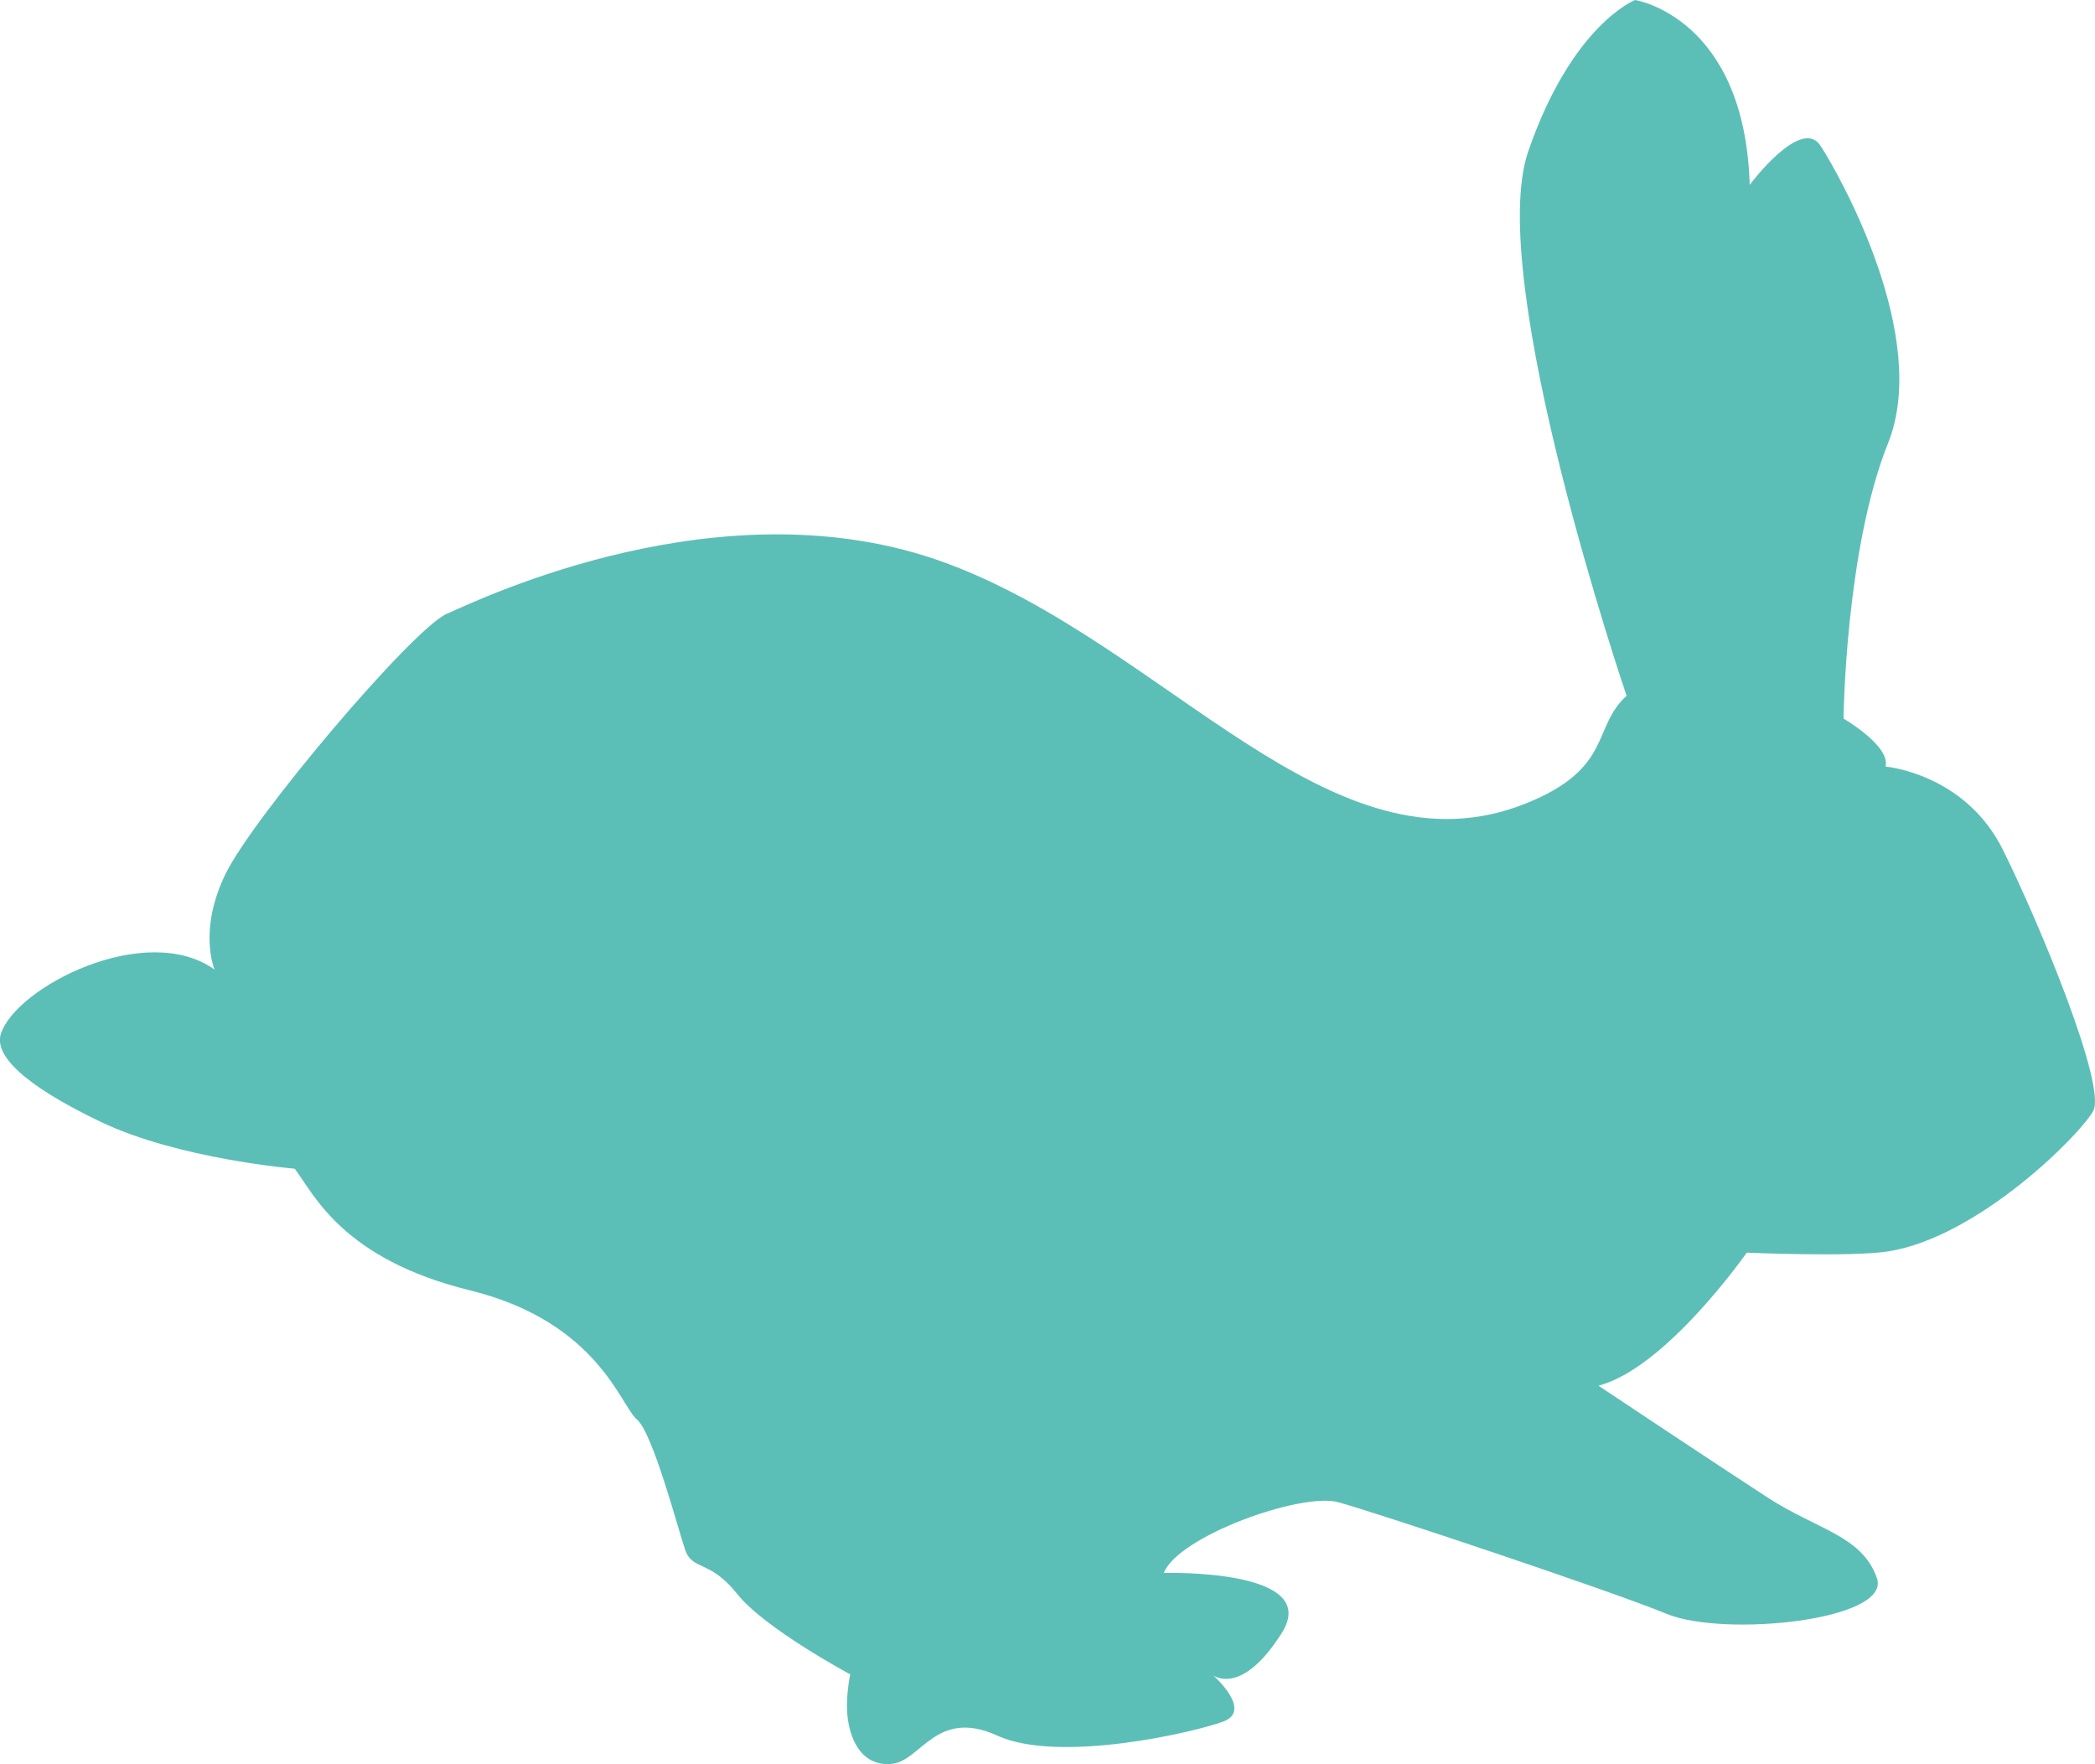 <svg width="76" height="64" viewBox="0 0 76 64" fill="none" xmlns="http://www.w3.org/2000/svg">
<g clip-path="url(#clip0)">
<path d="M66.877 26.067C66.877 26.067 68.59 27.062 68.402 27.808C68.402 27.808 71.291 28.054 72.668 30.844C74.046 33.63 76.429 39.429 75.933 40.308C75.436 41.192 71.751 44.888 68.492 45.397C67.141 45.607 63.367 45.442 63.367 45.442C63.367 45.442 60.442 49.63 57.987 50.268C57.987 50.268 62.387 53.201 64.145 54.339C65.907 55.482 67.561 55.714 68.089 57.25C68.621 58.786 62.535 59.402 60.46 58.545C58.38 57.688 49.893 54.862 48.547 54.495C47.201 54.13 42.738 55.728 42.219 57.062C42.219 57.062 47.979 56.888 46.503 59.232C45.027 61.576 44.008 60.772 44.008 60.772C44.008 60.772 45.461 62.049 44.379 62.451C43.301 62.853 38.404 63.978 36.182 62.964C33.959 61.951 33.414 63.888 32.349 63.987C31.285 64.085 30.874 63.161 30.762 62.397C30.646 61.638 30.843 60.741 30.843 60.741C30.843 60.741 27.744 59.08 26.746 57.826C25.749 56.567 25.123 56.991 24.855 56.223C24.591 55.455 23.683 51.973 23.102 51.491C22.52 51.009 21.693 47.955 17.056 46.812C12.418 45.67 11.403 43.339 10.692 42.397C10.692 42.397 6.471 42.045 3.662 40.701C0.849 39.357 -0.215 38.277 0.031 37.505C0.581 35.799 5.299 33.393 7.785 35.174C7.785 35.174 7.173 33.768 8.183 31.701C9.19 29.634 14.967 22.812 16.206 22.268C17.445 21.723 26.277 17.464 34.304 20.42C42.335 23.375 48.301 32 55.375 29.138C58.524 27.866 57.741 26.388 59.007 25.241C59.007 25.241 53.855 10.103 55.438 5.496C57.026 0.888 59.315 0 59.315 0C59.315 0 63.291 0.612 63.474 6.705C63.474 6.705 65.339 4.201 66.045 5.29C66.752 6.379 70.039 12.223 68.492 16.08C66.944 19.938 66.877 26.067 66.877 26.067Z" fill="#5CBFB7"/>
</g>
<defs>
<clipPath id="clip0">
<rect width="76" height="64" fill="white"/>
</clipPath>
</defs>
</svg>
